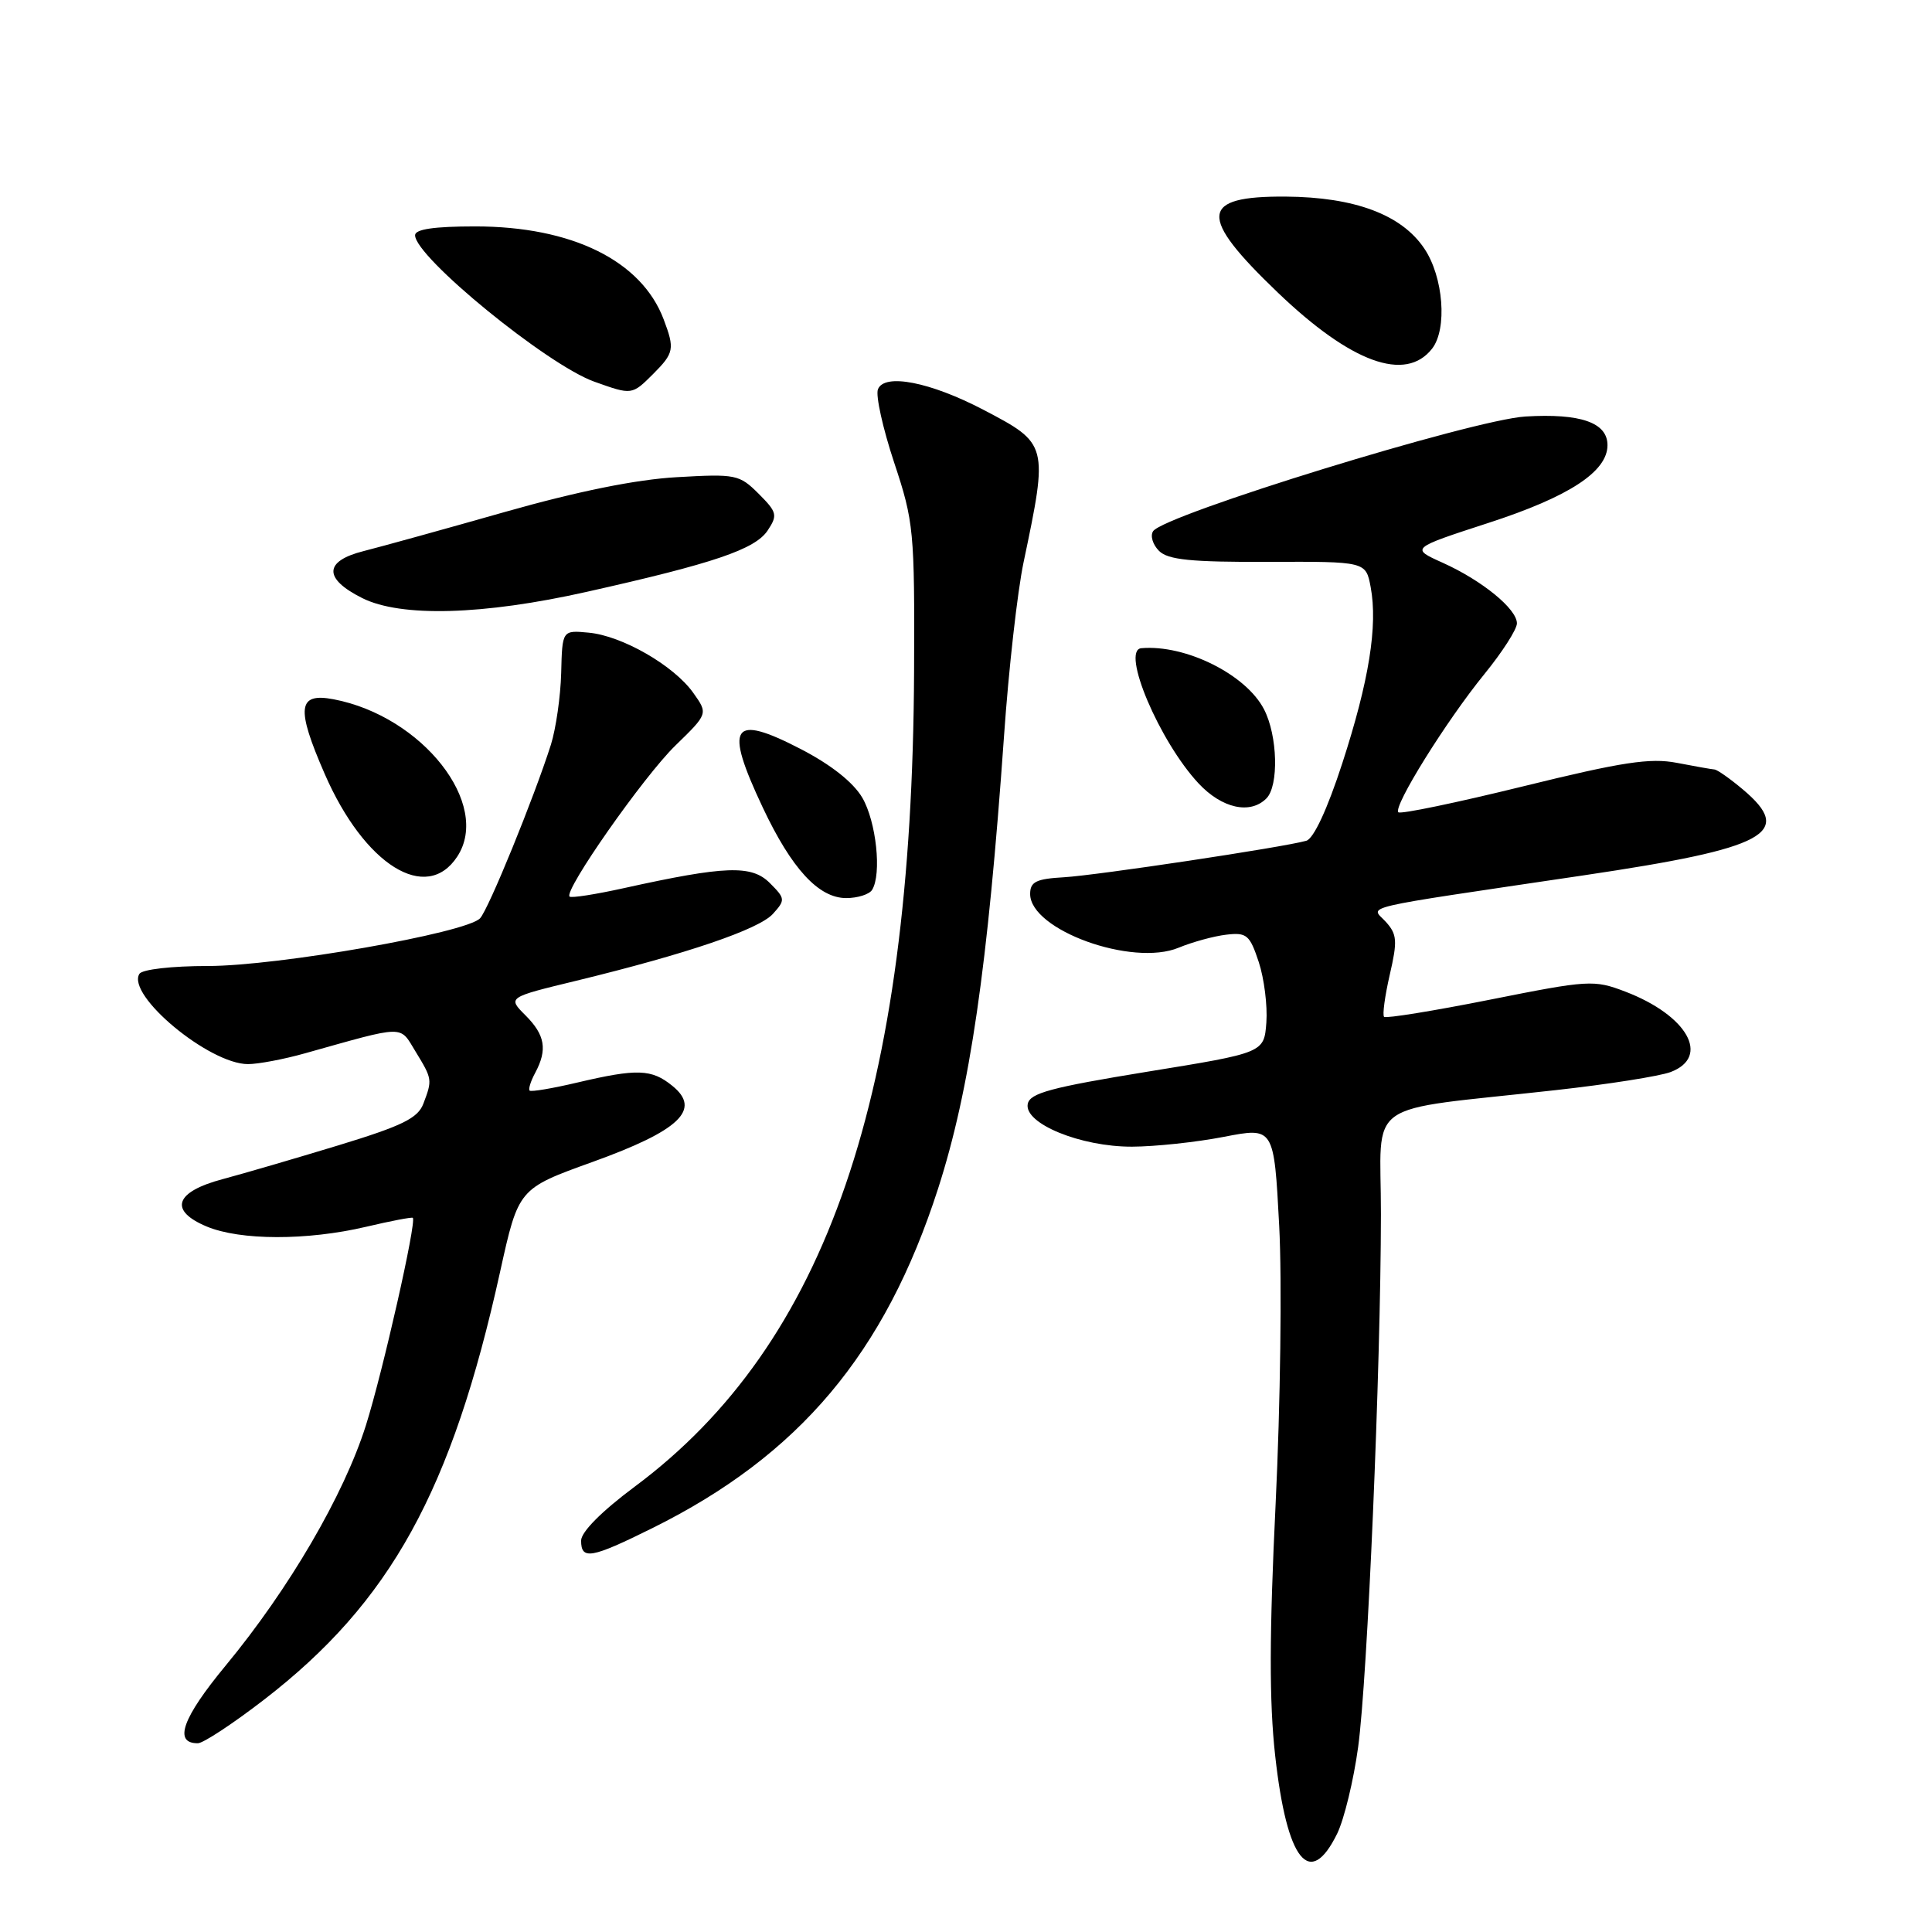 <?xml version="1.0" encoding="UTF-8" standalone="no"?>
<!DOCTYPE svg PUBLIC "-//W3C//DTD SVG 1.1//EN" "http://www.w3.org/Graphics/SVG/1.1/DTD/svg11.dtd" >
<svg xmlns="http://www.w3.org/2000/svg" xmlns:xlink="http://www.w3.org/1999/xlink" version="1.1" viewBox="0 0 256 256">
 <g >
 <path fill="currentColor"
d=" M 177.19 242.95 C 178.11 241.05 179.36 235.90 179.96 231.50 C 181.20 222.43 182.96 181.36 182.98 160.88 C 183.00 145.35 180.21 147.34 206.12 144.45 C 213.06 143.68 219.92 142.60 221.37 142.05 C 226.69 140.03 223.59 134.54 215.35 131.39 C 211.21 129.81 210.53 129.85 197.44 132.46 C 189.96 133.95 183.64 134.97 183.40 134.74 C 183.16 134.50 183.50 131.99 184.15 129.16 C 185.19 124.67 185.12 123.80 183.63 122.15 C 181.65 119.96 179.11 120.55 209.83 115.99 C 234.16 112.38 237.83 110.40 230.92 104.59 C 229.23 103.17 227.54 101.98 227.17 101.96 C 226.80 101.93 224.56 101.54 222.19 101.08 C 218.67 100.40 214.96 100.96 201.84 104.19 C 193.02 106.36 185.57 107.91 185.29 107.63 C 184.56 106.89 191.64 95.52 196.69 89.32 C 199.06 86.41 201.00 83.39 201.00 82.60 C 201.00 80.69 196.40 76.93 191.17 74.57 C 186.90 72.65 186.90 72.65 197.25 69.28 C 207.91 65.82 213.00 62.49 213.00 58.99 C 213.00 55.99 209.43 54.75 202.12 55.19 C 195.10 55.62 154.18 68.23 152.79 70.39 C 152.39 71.00 152.75 72.17 153.58 73.00 C 154.77 74.18 157.81 74.49 168.04 74.45 C 180.98 74.40 180.98 74.40 181.62 77.79 C 182.58 82.92 181.40 90.24 177.86 101.14 C 175.87 107.26 174.06 111.14 173.08 111.41 C 169.93 112.29 145.38 115.98 141.00 116.24 C 137.29 116.45 136.50 116.84 136.50 118.46 C 136.50 123.23 150.05 128.13 156.19 125.57 C 158.01 124.82 160.85 124.04 162.49 123.85 C 165.20 123.53 165.60 123.88 166.79 127.47 C 167.51 129.66 167.96 133.26 167.80 135.47 C 167.50 139.50 167.50 139.50 152.01 142.01 C 139.26 144.09 136.46 144.84 136.18 146.28 C 135.68 148.88 143.20 151.96 150.00 151.94 C 153.03 151.93 158.50 151.35 162.16 150.64 C 168.81 149.35 168.81 149.35 169.50 162.42 C 169.88 169.62 169.66 186.16 169.03 199.19 C 168.19 216.51 168.17 225.51 168.97 232.66 C 170.52 246.61 173.55 250.39 177.19 242.95 Z  M 34.97 225.23 C 51.74 212.30 59.86 197.58 66.27 168.50 C 68.70 157.50 68.70 157.50 78.50 153.97 C 90.07 149.80 92.98 147.02 89.09 143.88 C 86.34 141.64 84.43 141.58 76.51 143.44 C 73.21 144.22 70.36 144.70 70.18 144.51 C 69.99 144.32 70.32 143.26 70.92 142.15 C 72.56 139.08 72.23 137.14 69.63 134.54 C 67.25 132.16 67.25 132.16 76.38 129.95 C 91.08 126.37 100.55 123.15 102.42 121.09 C 104.08 119.25 104.06 119.06 102.00 117.00 C 99.59 114.59 96.12 114.71 82.68 117.68 C 78.93 118.51 75.68 119.02 75.47 118.80 C 74.68 118.02 85.28 102.89 89.49 98.79 C 93.83 94.57 93.83 94.57 91.85 91.79 C 89.28 88.18 82.43 84.24 78.00 83.83 C 74.50 83.50 74.50 83.50 74.36 89.17 C 74.28 92.28 73.66 96.56 73.00 98.67 C 70.77 105.68 64.74 120.48 63.61 121.68 C 61.79 123.62 36.80 128.00 27.55 128.00 C 22.77 128.00 18.84 128.45 18.47 129.04 C 16.73 131.87 27.72 141.00 32.86 141.00 C 34.21 141.00 37.61 140.36 40.41 139.57 C 53.85 135.80 52.91 135.81 55.06 139.33 C 57.29 142.98 57.30 143.08 56.10 146.24 C 55.37 148.17 53.31 149.18 44.85 151.76 C 39.16 153.49 32.25 155.51 29.51 156.24 C 23.17 157.92 22.33 160.40 27.39 162.52 C 31.84 164.38 40.69 164.39 48.49 162.56 C 51.79 161.78 54.58 161.25 54.70 161.37 C 55.22 161.89 50.73 181.74 48.49 188.85 C 45.57 198.10 38.30 210.54 29.90 220.70 C 24.16 227.64 22.95 231.01 26.22 230.99 C 26.92 230.99 30.86 228.40 34.97 225.23 Z  M 86.43 202.49 C 105.91 192.83 117.26 179.34 124.30 157.50 C 128.53 144.36 130.87 128.29 133.04 97.50 C 133.65 88.70 134.82 78.35 135.63 74.50 C 138.91 58.88 138.89 58.79 130.31 54.30 C 123.26 50.61 117.16 49.42 116.33 51.59 C 116.01 52.40 116.98 56.77 118.48 61.29 C 121.09 69.15 121.20 70.32 121.12 89.00 C 120.86 145.12 109.56 178.06 84.09 197.00 C 79.73 200.25 77.00 202.99 77.00 204.14 C 77.00 206.74 78.34 206.50 86.43 202.49 Z  M 115.56 117.91 C 116.85 115.81 116.11 108.88 114.26 105.70 C 113.06 103.66 110.12 101.33 106.10 99.25 C 96.94 94.51 95.92 96.08 101.07 107.00 C 104.90 115.12 108.47 119.00 112.13 119.00 C 113.64 119.00 115.19 118.51 115.56 117.91 Z  M 60.59 113.50 C 65.13 106.57 55.96 94.90 44.21 92.66 C 39.44 91.75 39.20 93.78 43.03 102.56 C 48.29 114.63 56.50 119.75 60.59 113.50 Z  M 167.80 105.80 C 169.47 104.13 169.30 97.48 167.49 93.99 C 165.11 89.37 157.09 85.38 151.23 85.89 C 148.49 86.13 153.63 98.25 158.82 103.81 C 161.92 107.12 165.65 107.95 167.80 105.80 Z  M 77.75 78.42 C 94.59 74.65 100.06 72.79 101.72 70.29 C 103.06 68.27 102.97 67.87 100.52 65.42 C 97.96 62.87 97.49 62.78 89.67 63.23 C 84.31 63.53 76.52 65.11 67.00 67.81 C 59.02 70.08 50.56 72.42 48.19 73.02 C 42.91 74.35 42.84 76.67 48.00 79.25 C 53.12 81.81 64.00 81.51 77.75 78.42 Z  M 86.55 49.55 C 89.32 46.77 89.42 46.24 87.94 42.32 C 85.00 34.54 75.79 30.00 62.96 30.00 C 57.54 30.00 55.00 30.37 55.00 31.17 C 55.00 34.05 72.50 48.34 78.74 50.57 C 83.75 52.36 83.73 52.36 86.55 49.55 Z  M 189.75 46.21 C 191.80 43.60 191.27 36.69 188.72 32.92 C 185.71 28.44 179.51 26.12 170.37 26.05 C 158.93 25.97 158.71 28.61 169.32 38.77 C 179.03 48.07 186.23 50.69 189.75 46.21 Z "/>
</g>
</svg>